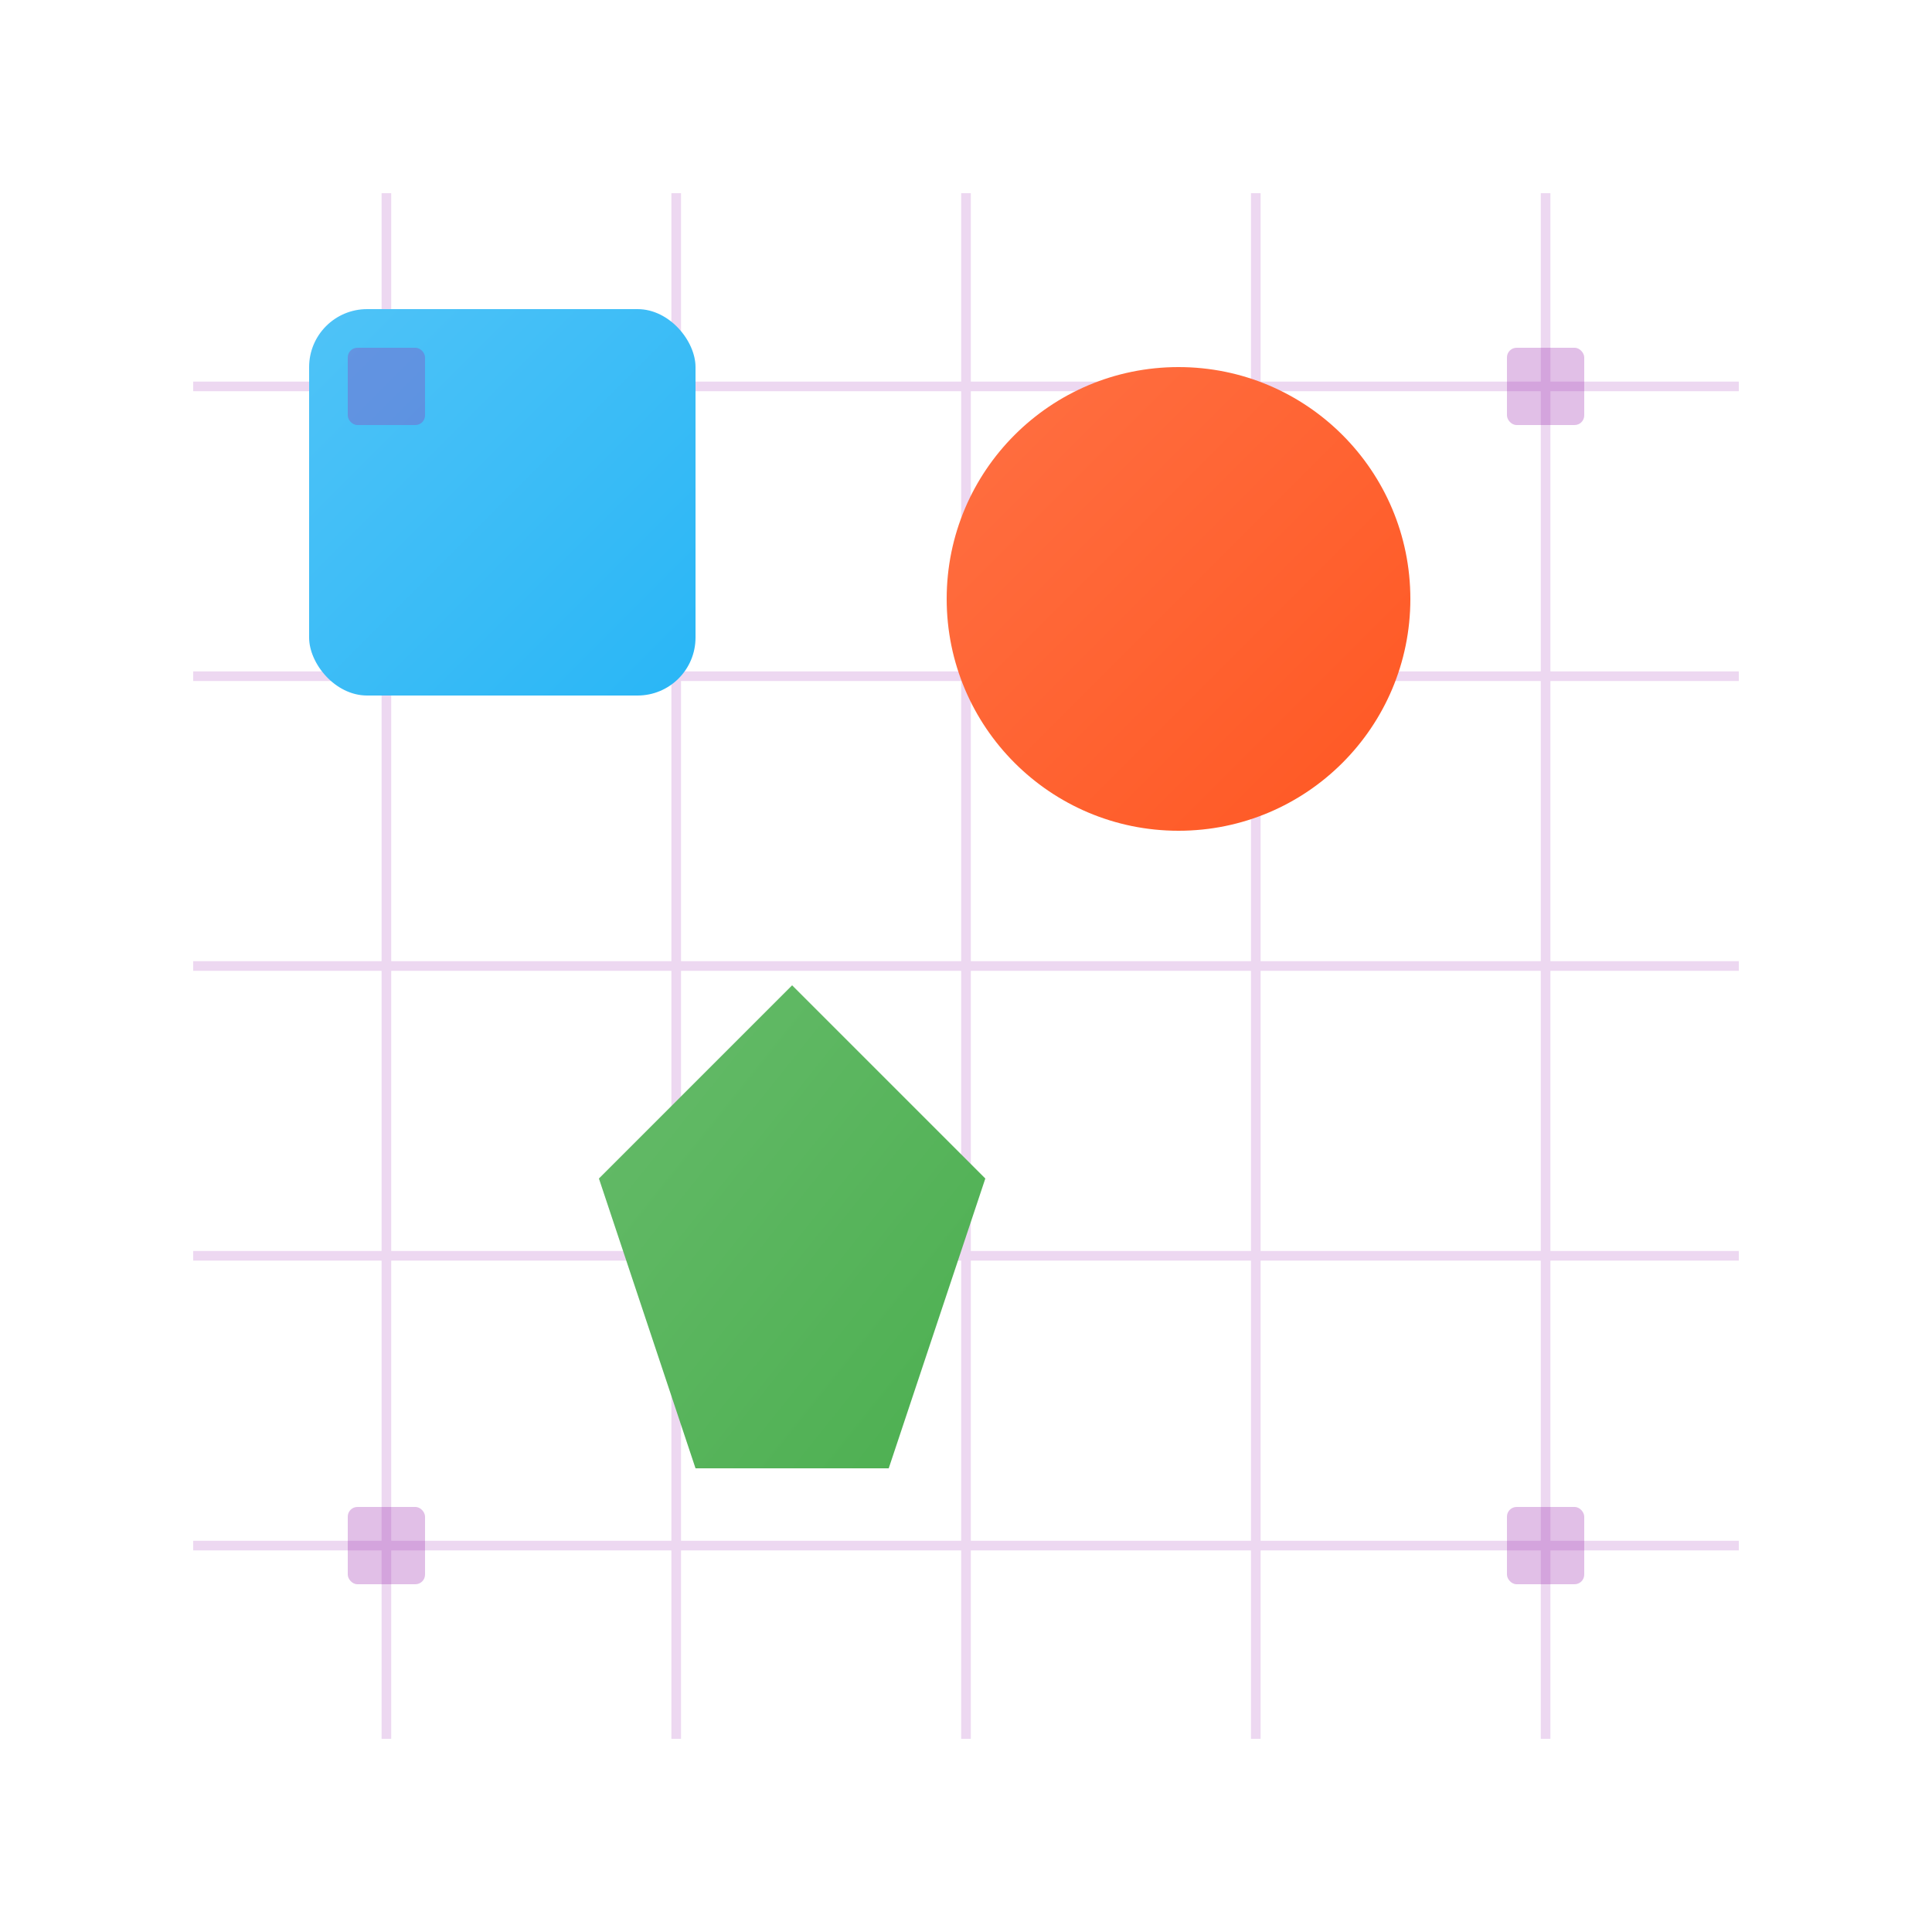 <svg viewBox="0 0 100 100" xmlns="http://www.w3.org/2000/svg">
  <defs>
    <linearGradient id="objectGrad1" x1="0%" y1="0%" x2="100%" y2="100%">
      <stop offset="0%" style="stop-color:#4FC3F7;stop-opacity:1" />
      <stop offset="100%" style="stop-color:#29B6F6;stop-opacity:1" />
    </linearGradient>
    <linearGradient id="objectGrad2" x1="0%" y1="0%" x2="100%" y2="100%">
      <stop offset="0%" style="stop-color:#FF7043;stop-opacity:1" />
      <stop offset="100%" style="stop-color:#FF5722;stop-opacity:1" />
    </linearGradient>
    <linearGradient id="objectGrad3" x1="0%" y1="0%" x2="100%" y2="100%">
      <stop offset="0%" style="stop-color:#66BB6A;stop-opacity:1" />
      <stop offset="100%" style="stop-color:#4CAF50;stop-opacity:1" />
    </linearGradient>
    <filter id="objectShadow">
      <feGaussianBlur in="SourceAlpha" stdDeviation="1.5"/>
      <feOffset dx="1" dy="1" result="offsetblur"/>
      <feFlood flood-color="#000000" flood-opacity="0.2"/>
      <feComposite in2="offsetblur" operator="in"/>
      <feMerge>
        <feMergeNode/>
        <feMergeNode in="SourceGraphic"/>
      </feMerge>
    </filter>
  </defs>
  
  <!-- Grid lines -->
  <g stroke="#E1BEE7" stroke-width="0.5" opacity="0.6">
    <!-- Vertical lines -->
    <line x1="20" y1="10" x2="20" y2="90">
      <animate attributeName="opacity" values="0.6;1;0.6" dur="3s" repeatCount="indefinite"/>
    </line>
    <line x1="35" y1="10" x2="35" y2="90"/>
    <line x1="50" y1="10" x2="50" y2="90">
      <animate attributeName="stroke-width" values="0.5;1;0.5" dur="3s" repeatCount="indefinite"/>
    </line>
    <line x1="65" y1="10" x2="65" y2="90"/>
    <line x1="80" y1="10" x2="80" y2="90">
      <animate attributeName="opacity" values="0.6;1;0.6" dur="3s" begin="1.5s" repeatCount="indefinite"/>
    </line>
    
    <!-- Horizontal lines -->
    <line x1="10" y1="20" x2="90" y2="20">
      <animate attributeName="opacity" values="0.6;1;0.6" dur="3s" begin="0.5s" repeatCount="indefinite"/>
    </line>
    <line x1="10" y1="35" x2="90" y2="35"/>
    <line x1="10" y1="50" x2="90" y2="50">
      <animate attributeName="stroke-width" values="0.5;1;0.5" dur="3s" repeatCount="indefinite"/>
    </line>
    <line x1="10" y1="65" x2="90" y2="65"/>
    <line x1="10" y1="80" x2="90" y2="80">
      <animate attributeName="opacity" values="0.6;1;0.6" dur="3s" begin="2s" repeatCount="indefinite"/>
    </line>
  </g>
  
  <!-- Objects being aligned -->
  <rect x="15" y="15" width="20" height="20" rx="3" fill="url(#objectGrad1)" filter="url(#objectShadow)">
    <animate attributeName="x" values="15;20;20" dur="2s" fill="freeze"/>
    <animate attributeName="y" values="15;20;20" dur="2s" fill="freeze"/>
  </rect>
  
  <circle cx="60" cy="30" r="12" fill="url(#objectGrad2)" filter="url(#objectShadow)">
    <animate attributeName="cx" values="60;65;65" dur="2s" begin="0.5s" fill="freeze"/>
    <animate attributeName="cy" values="30;35;35" dur="2s" begin="0.5s" fill="freeze"/>
  </circle>
  
  <polygon points="30,60 40,50 50,60 45,75 35,75" fill="url(#objectGrad3)" filter="url(#objectShadow)">
    <animateTransform attributeName="transform" 
                      type="translate" 
                      values="0,0;5,0;5,0" 
                      dur="2s" 
                      begin="1s"
                      fill="freeze"/>
  </polygon>
  
  <!-- Alignment guides -->
  <g stroke="#E91E63" stroke-width="1" stroke-dasharray="3,2" opacity="0">
    <!-- Center alignment guide -->
    <line x1="50" y1="0" x2="50" y2="100">
      <animate attributeName="opacity" values="0;0.8;0" dur="1s" begin="2s"/>
    </line>
    <!-- Horizontal alignment guide -->
    <line x1="0" y1="35" x2="100" y2="35">
      <animate attributeName="opacity" values="0;0.8;0" dur="1s" begin="2.5s"/>
    </line>
  </g>
  
  <!-- Smart guides -->
  <g fill="none" stroke="#9C27B0" stroke-width="0.5" opacity="0">
    <rect x="18" y="18" width="64" height="64" stroke-dasharray="2,2">
      <animate attributeName="opacity" values="0;0.6;0" dur="1s" begin="3s"/>
    </rect>
  </g>
  
  <!-- Grid snap indicators -->
  <circle cx="20" cy="20" r="2" fill="#E91E63" opacity="0">
    <animate attributeName="opacity" values="0;1;0" dur="0.5s" begin="2s"/>
    <animate attributeName="r" values="2;4;2" dur="0.5s" begin="2s"/>
  </circle>
  <circle cx="65" cy="35" r="2" fill="#E91E63" opacity="0">
    <animate attributeName="opacity" values="0;1;0" dur="0.5s" begin="2.5s"/>
    <animate attributeName="r" values="2;4;2" dur="0.5s" begin="2.5s"/>
  </circle>
  <circle cx="35" cy="65" r="2" fill="#E91E63" opacity="0">
    <animate attributeName="opacity" values="0;1;0" dur="0.5s" begin="3s"/>
    <animate attributeName="r" values="2;4;2" dur="0.5s" begin="3s"/>
  </circle>
  
  <!-- Corner markers -->
  <g fill="#9C27B0" opacity="0.3">
    <rect x="18" y="18" width="4" height="4" rx="0.5"/>
    <rect x="78" y="18" width="4" height="4" rx="0.5"/>
    <rect x="18" y="78" width="4" height="4" rx="0.5"/>
    <rect x="78" y="78" width="4" height="4" rx="0.5"/>
  </g>
</svg>